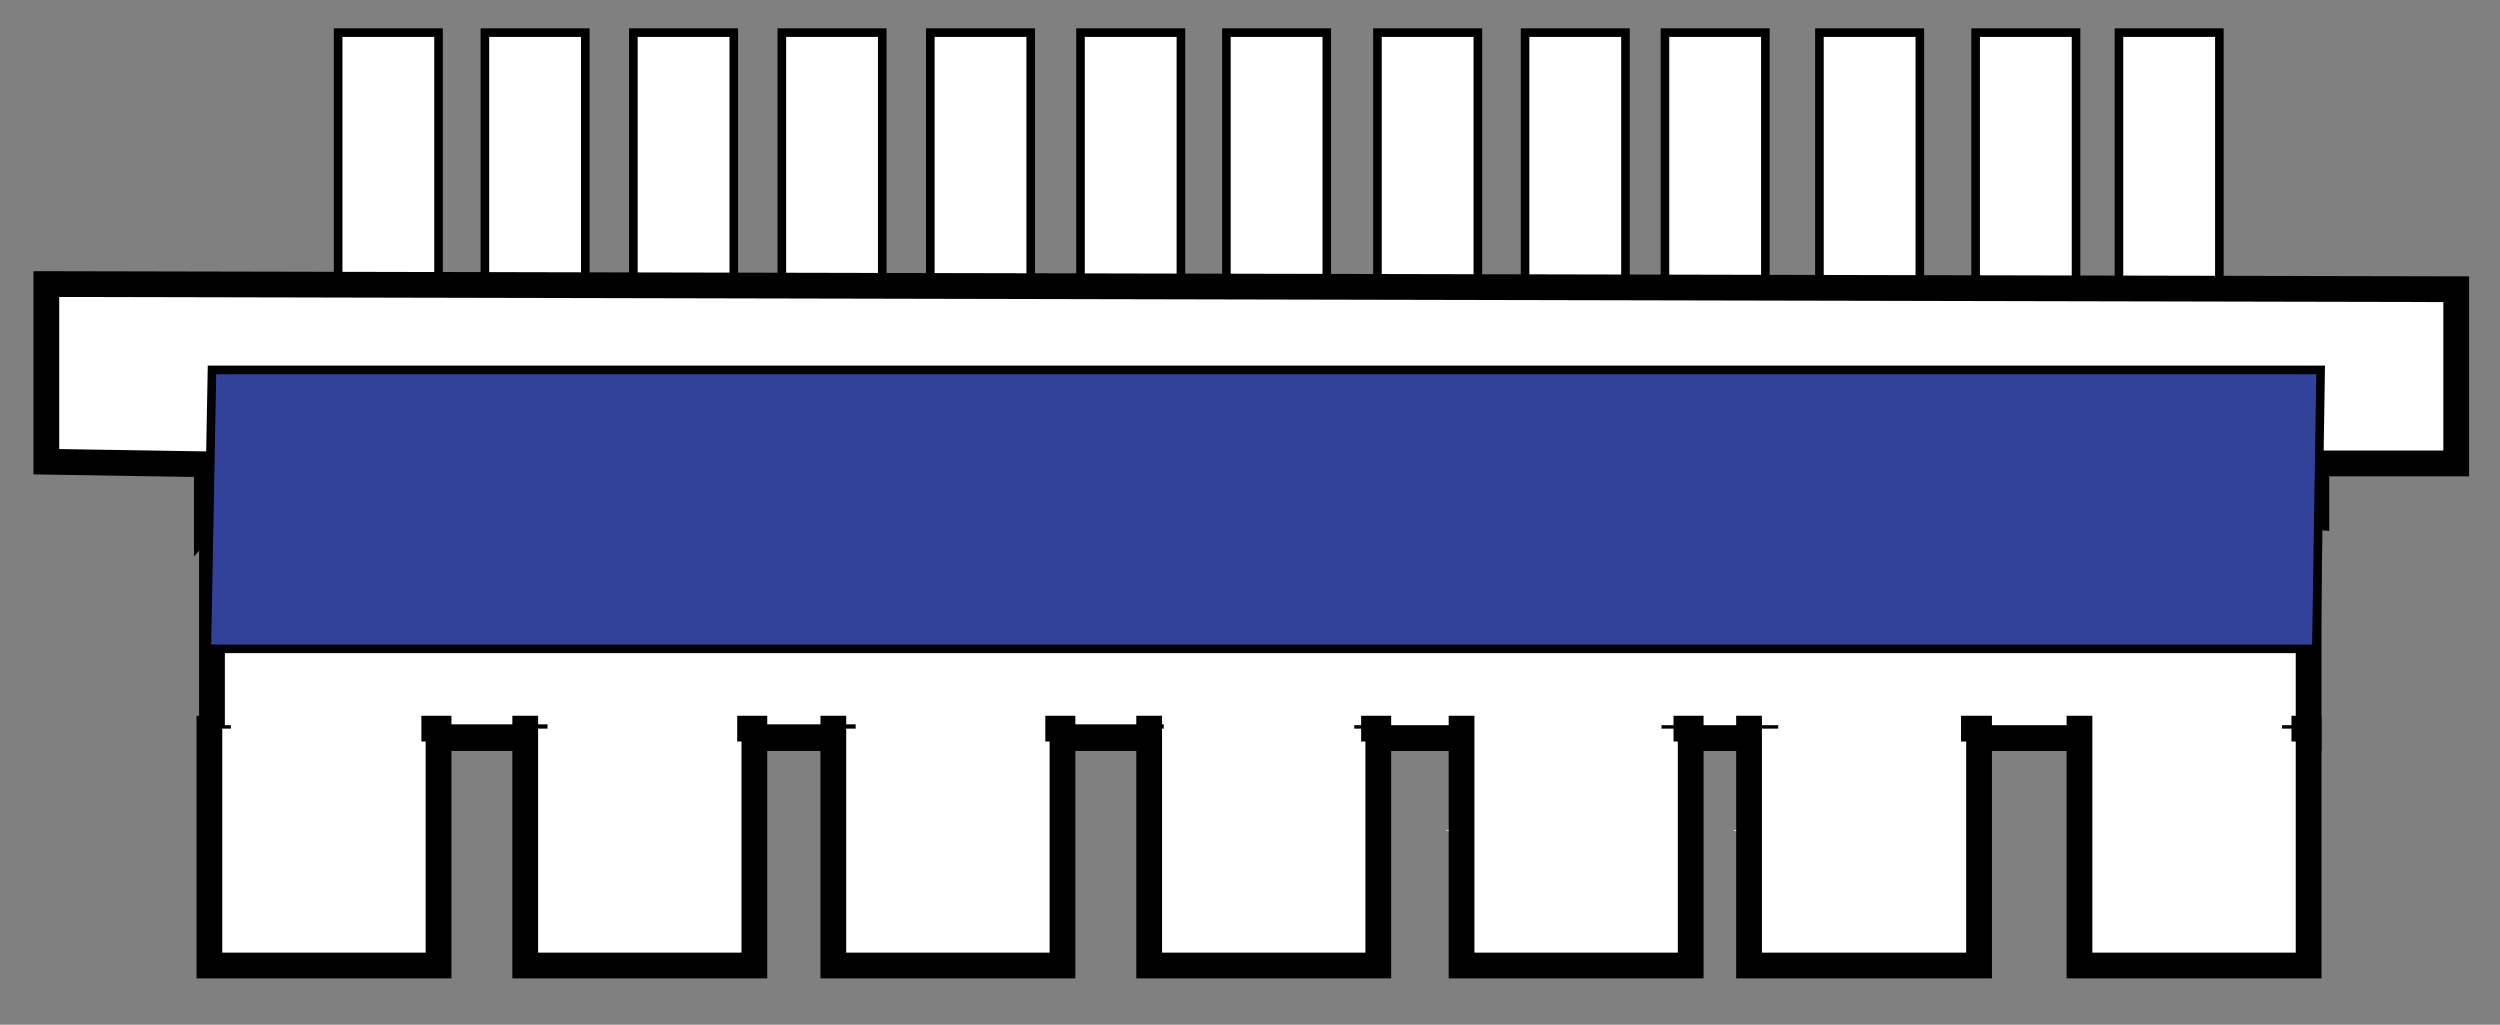 <?xml version="1.0" encoding="utf-8"?>
<!-- Generator: Adobe Illustrator 19.2.1, SVG Export Plug-In . SVG Version: 6.00 Build 0)  -->
<svg version="1.1" id="Layer_1" xmlns="http://www.w3.org/2000/svg" xmlns:xlink="http://www.w3.org/1999/xlink" x="0px" y="0px"
	 viewBox="0 0 291.3 119.4" style="enable-background:new 0 0 291.3 119.4;" xml:space="preserve">
<rect x="0" y="0" width="291.3" height="119.4" fill="#808080" stroke="none"/>
<style type="text/css">
	.gelComb_0{fill:#FFFFFF;}
	.gelComb_1{fill:#FFFFFF;stroke:#000000;stroke-miterlimit:10;}
	.gelComb_2{fill:#FFFFFF;stroke:#000000;stroke-width:3;stroke-miterlimit:10;}
	.gelComb_3{fill:none;stroke:#000000;stroke-width:2;stroke-miterlimit:10;}
	.gelComb_4{fill:none;stroke:#000000;stroke-width:3;stroke-miterlimit:10;}
	.gelComb_5{fill:#32429B;stroke:#000000;stroke-miterlimit:10;}
</style>
<polyline class="gelComb_0" points="201.9,96.7 212.8,96.7 212.8,100.7 "/>
<rect x="39.4" y="3.8" class="gelComb_1" width="11.7" height="39.3"/>
<rect x="108.4" y="3.8" class="gelComb_1" width="11.7" height="39.3"/>
<rect x="56.5" y="3.8" class="gelComb_1" width="11.7" height="39.3"/>
<rect x="73.8" y="3.8" class="gelComb_1" width="11.7" height="39.3"/>
<rect x="91.1" y="3.8" class="gelComb_1" width="11.7" height="39.3"/>
<rect x="125.9" y="3.8" class="gelComb_1" width="11.7" height="39.3"/>
<rect x="142.9" y="3.8" class="gelComb_1" width="11.7" height="39.3"/>
<rect x="212" y="3.8" class="gelComb_1" width="11.7" height="39.3"/>
<rect x="230.2" y="3.8" class="gelComb_1" width="11.7" height="39.3"/>
<rect x="177.7" y="3.8" class="gelComb_1" width="11.7" height="39.3"/>
<rect x="194" y="3.8" class="gelComb_1" width="11.7" height="39.3"/>
<rect x="246.9" y="3.8" class="gelComb_1" width="11.7" height="39.3"/>
<rect x="160.5" y="3.8" class="gelComb_1" width="11.7" height="39.3"/>
<line class="gelComb_2" x1="48.7" y1="86" x2="26.9" y2="86"/>
<line class="gelComb_2" x1="66.2" y1="86" x2="48.7" y2="86"/>
<line class="gelComb_2" x1="84.2" y1="86" x2="66.2" y2="86"/>
<line class="gelComb_2" x1="102" y1="86" x2="84.2" y2="86"/>
<line class="gelComb_2" x1="118.9" y1="86" x2="102" y2="86"/>
<line class="gelComb_2" x1="137.9" y1="86" x2="118.9" y2="86"/>
<line class="gelComb_2" x1="156" y1="86" x2="137.9" y2="86"/>
<line class="gelComb_2" x1="173.8" y1="86" x2="156" y2="86"/>
<line class="gelComb_2" x1="190.2" y1="86" x2="173.8" y2="86"/>
<line class="gelComb_2" x1="209.5" y1="86" x2="190.2" y2="86"/>
<line class="gelComb_2" x1="226.7" y1="86" x2="209.5" y2="86"/>
<line class="gelComb_2" x1="245.4" y1="86" x2="226.7" y2="86"/>
<line class="gelComb_2" x1="265.9" y1="86" x2="245.4" y2="86"/>
<polyline class="gelComb_2" points="26.9,86 24.7,86 24.7,60.1 24.1,60.8 24.1,54.1 5.4,53.8 5.4,33.1 286.2,33.7 286.2,54 269.9,54 
	269.9,60.2 269,60.1 269,86 265.9,86 "/>
<path class="gelComb_3" d="M51.4,85.9"/>
<path class="gelComb_3" d="M51.4,113.6"/>
<path class="gelComb_3" d="M62.7,85.9"/>
<path class="gelComb_3" d="M59.7,78"/>
<path class="gelComb_3" d="M98.6,85.9"/>
<path class="gelComb_3" d="M98.6,113.6"/>
<path class="gelComb_3" d="M134.4,85.9"/>
<path class="gelComb_3" d="M122.7,68.7"/>
<path class="gelComb_3" d="M158.9,85.9"/>
<path class="gelComb_3" d="M158.9,113.6"/>
<path class="gelComb_3" d="M170.3,85.9"/>
<path class="gelComb_3" d="M170.3,113.6"/>
<path class="gelComb_3" d="M206.1,86"/>
<path class="gelComb_3" d="M206.1,113.6"/>
<path class="gelComb_3" d="M230.6,86"/>
<path class="gelComb_3" d="M230.6,113.6"/>
<path class="gelComb_3" d="M241.9,85.9"/>
<path class="gelComb_3" d="M200.5,103.4"/>
<line class="gelComb_4" x1="50.2" y1="85.9" x2="63.8" y2="85.9"/>
<line class="gelComb_4" x1="86.1" y1="85.9" x2="99.7" y2="85.9"/>
<line class="gelComb_4" x1="121.9" y1="85.9" x2="135.6" y2="85.9"/>
<line class="gelComb_4" x1="157.8" y1="86" x2="171.4" y2="86"/>
<line class="gelComb_4" x1="193.6" y1="86" x2="207.2" y2="86"/>
<line class="gelComb_4" x1="229.4" y1="86" x2="243.1" y2="86"/>
<polyline class="gelComb_2" points="49.1,84.9 51.1,84.9 51.1,112.5 24.4,112.5 24.4,84.9 25.4,84.9 "/>
<polyline class="gelComb_2" points="85.9,84.9 87.9,84.9 87.9,112.5 61.2,112.5 61.2,84.9 62.2,84.9 "/>
<polyline class="gelComb_2" points="121.8,84.9 123.8,84.9 123.8,112.5 97.1,112.5 97.1,84.9 98.1,84.9 "/>
<polyline class="gelComb_2" points="267,84.9 269,84.9 269,112.5 242.3,112.5 242.3,84.9 243.3,84.9 "/>
<polyline class="gelComb_2" points="158.6,84.9 160.6,84.9 160.6,112.5 133.9,112.5 133.9,84.9 134.9,84.9 "/>
<polyline class="gelComb_2" points="228.5,84.9 230.6,84.9 230.6,112.5 203.8,112.5 203.8,84.9 204.8,84.9 "/>
<polygon class="gelComb_5" points="24.7,43.1 270.4,43.1 269.9,75.6 24.1,75.6 "/>
<polyline class="gelComb_0" points="168.4,96.7 179.2,96.7 179.2,100.7 "/>
<path class="gelComb_3" d="M167,103.4"/>
<polyline class="gelComb_2" points="195,84.9 197,84.9 197,112.5 170.3,112.5 170.3,84.9 171.3,84.9 "/>
</svg>
